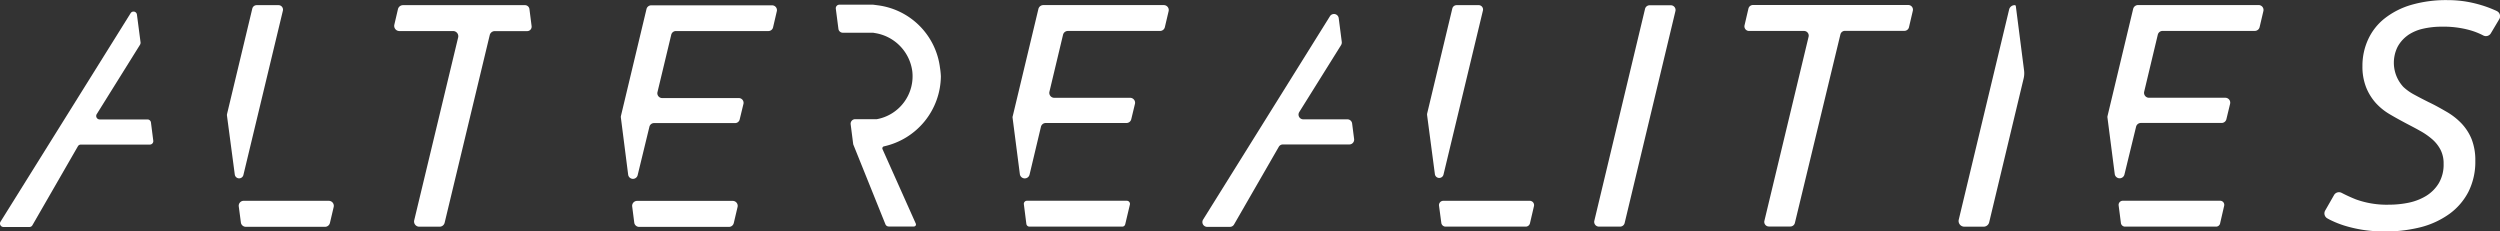 <?xml version="1.0" encoding="UTF-8"?>
<svg width="116.28mm" height="10.764mm" version="1.1" viewBox="0 0 116.28 10.764" xmlns="http://www.w3.org/2000/svg">
  <rect x="0" y="0" width="116.28" height="10.764" fill="#333333" stroke="none"/>
  <g transform="translate(-43.158 -124.64)" fill="#fff" stroke-width=".265">
    <path class="cls-1" d="m72.035 130.1 0.341 2.67a0.225 0.225 0 0 0 0.439 0.024l0.548-2.257a0.222 0.222 0 0 1 0.217-0.172h3.768a0.217 0.217 0 0 0 0.214-0.169l0.177-0.73a0.222 0.222 0 0 0-0.217-0.265h-3.569a0.225 0.225 0 0 1-0.217-0.265l0.643-2.68a0.222 0.222 0 0 1 0.217-0.172h4.302a0.222 0.222 0 0 0 0.217-0.172l0.177-0.759a0.225 0.225 0 0 0-0.217-0.265h-5.63a0.225 0.225 0 0 0-0.217 0.172l-1.188 4.969a0.201 0.201 0 0 0-5e-3 0.071z"/>
    <path class="cls-1" d="m77.289 135.01 0.175-0.743a0.23 0.23 0 0 0-0.225-0.283h-4.448a0.23 0.23 0 0 0-0.228 0.265l0.095 0.743a0.23 0.23 0 0 0 0.228 0.201h4.167a0.23 0.23 0 0 0 0.235-0.183z"/>
    <path class="cls-1" d="m117.52 135.18h0.99a0.217 0.217 0 0 0 0.214-0.169l2.363-9.861a0.22 0.22 0 0 0-0.214-0.265h-0.987a0.22 0.22 0 0 0-0.214 0.169l-2.36 9.861a0.22 0.22 0 0 0 0.209 0.265z"/>
    <path class="cls-1" d="m124.51 126.08h2.561a0.217 0.217 0 0 1 0.209 0.265l-2.056 8.565a0.214 0.214 0 0 0 0.209 0.265h0.997a0.217 0.217 0 0 0 0.212-0.167l2.117-8.766a0.217 0.217 0 0 1 0.212-0.167h2.765a0.217 0.217 0 0 0 0.212-0.167l0.18-0.77a0.217 0.217 0 0 0-0.212-0.265h-7.223a0.217 0.217 0 0 0-0.212 0.167l-0.18 0.773a0.214 0.214 0 0 0 0.209 0.267z"/>
    <path class="cls-1" d="m146.42 135.03 0.188-0.818a0.191 0.191 0 0 0-0.185-0.235h-4.532a0.193 0.193 0 0 0-0.191 0.217l0.106 0.82a0.193 0.193 0 0 0 0.191 0.167h4.233a0.193 0.193 0 0 0 0.191-0.151z"/>
    <path class="cls-1" d="m141.18 130.11 0.339 2.627a0.23 0.23 0 0 0 0.45 0.024l0.542-2.225a0.23 0.23 0 0 1 0.222-0.177h3.757a0.228 0.228 0 0 0 0.222-0.175l0.172-0.714a0.228 0.228 0 0 0-0.222-0.283h-3.551a0.23 0.23 0 0 1-0.222-0.286l0.632-2.646a0.23 0.23 0 0 1 0.225-0.177h4.289a0.23 0.23 0 0 0 0.222-0.177l0.175-0.743a0.228 0.228 0 0 0-0.222-0.283h-5.609a0.235 0.235 0 0 0-0.225 0.177l-1.191 4.977a0.214 0.214 0 0 0-5e-3 0.082z"/>
    <path class="cls-1" d="m155.15 126.28a2.043 2.043 0 0 1 0.706-0.304 3.884 3.884 0 0 1 0.884-0.095 4.54 4.54 0 0 1 1.323 0.169 3.302 3.302 0 0 1 0.595 0.238 0.265 0.265 0 0 0 0.352-0.095l0.397-0.667a0.265 0.265 0 0 0-0.111-0.368c-0.04-0.021-0.082-0.04-0.127-0.058a5.059 5.059 0 0 0-0.587-0.217 5.689 5.689 0 0 0-0.736-0.172 5.411 5.411 0 0 0-0.847-0.066 5.839 5.839 0 0 0-1.688 0.222 3.656 3.656 0 0 0-1.241 0.632 2.646 2.646 0 0 0-0.765 0.974 2.91 2.91 0 0 0-0.265 1.236 2.617 2.617 0 0 0 0.172 0.995 2.479 2.479 0 0 0 0.445 0.722 2.749 2.749 0 0 0 0.624 0.511c0.233 0.14 0.463 0.265 0.693 0.389 0.23 0.124 0.511 0.265 0.736 0.394a3.276 3.276 0 0 1 0.579 0.4 1.675 1.675 0 0 1 0.386 0.492 1.376 1.376 0 0 1 0.14 0.646 1.699 1.699 0 0 1-0.222 0.9 1.757 1.757 0 0 1-0.579 0.587 2.553 2.553 0 0 1-0.81 0.32 4.463 4.463 0 0 1-0.915 0.095 4.215 4.215 0 0 1-1.545-0.243 7.231 7.231 0 0 1-0.672-0.307 0.265 0.265 0 0 0-0.352 0.101l-0.415 0.725a0.265 0.265 0 0 0 0.101 0.36c0.05 0.029 0.103 0.058 0.164 0.087a4.516 4.516 0 0 0 0.616 0.246 6.181 6.181 0 0 0 0.847 0.198 6.9 6.9 0 0 0 2.736-0.124 3.995 3.995 0 0 0 1.323-0.619 2.926 2.926 0 0 0 0.878-1.024 3.098 3.098 0 0 0 0.32-1.437 2.672 2.672 0 0 0-0.172-1.011 2.352 2.352 0 0 0-0.468-0.728 3.114 3.114 0 0 0-0.691-0.542c-0.265-0.153-0.529-0.304-0.841-0.452-0.238-0.119-0.458-0.233-0.661-0.344a2.352 2.352 0 0 1-0.513-0.362 1.654 1.654 0 0 1-0.265-1.873 1.587 1.587 0 0 1 0.471-0.529z"/>
    <path class="cls-1" d="m90.254 130.11 0.339 2.625a0.23 0.23 0 0 0 0.452 0.026l0.529-2.223a0.23 0.23 0 0 1 0.222-0.177h3.757a0.228 0.228 0 0 0 0.222-0.175l0.172-0.714a0.23 0.23 0 0 0-0.225-0.283h-3.53a0.23 0.23 0 0 1-0.222-0.286l0.632-2.646a0.23 0.23 0 0 1 0.225-0.177h4.289a0.23 0.23 0 0 0 0.222-0.177l0.175-0.743a0.23 0.23 0 0 0-0.225-0.283h-5.606a0.235 0.235 0 0 0-0.225 0.177l-1.191 4.974a0.214 0.214 0 0 0-0.013 0.082z"/>
    <path class="cls-1" d="m95.495 135.07 0.217-0.915a0.146 0.146 0 0 0-0.143-0.177h-4.646a0.143 0.143 0 0 0-0.143 0.161l0.116 0.915a0.146 0.146 0 0 0 0.143 0.127h4.315a0.14 0.14 0 0 0 0.14-0.111z"/>
    <path class="cls-1" d="m86.88 127.8a3.344 3.344 0 0 0-2.868-2.91l-0.243-0.032h-1.572a0.167 0.167 0 0 0-0.164 0.185l0.122 0.942a0.206 0.206 0 0 0 0.204 0.177h1.408l0.119 0.021a2.074 2.074 0 0 1 1.704 1.767 2.029 2.029 0 0 1-1.646 2.233h-1.011a0.212 0.212 0 0 0-0.209 0.238l0.119 0.931 1.498 3.72a0.167 0.167 0 0 0 0.156 0.103h1.169a0.095 0.095 0 0 0 0.087-0.135l-1.548-3.463a0.095 0.095 0 0 1 0.069-0.13 3.373 3.373 0 0 0 2.646-3.26 3.44 3.44 0 0 0-0.04-0.389z"/>
    <path class="cls-1" d="m47.656 129.95 2.016-3.231a0.185 0.185 0 0 0 0.024-0.106l-0.169-1.294a0.159 0.159 0 0 0-0.294-0.064l-6.051 9.697a0.161 0.161 0 0 0 0.138 0.246h1.204a0.159 0.159 0 0 0 0.14-0.079l2.117-3.675a0.156 0.156 0 0 1 0.138-0.079h3.209a0.161 0.161 0 0 0 0.159-0.183l-0.108-0.847a0.164 0.164 0 0 0-0.161-0.14h-2.223a0.161 0.161 0 0 1-0.138-0.246z"/>
    <path class="cls-1" d="m103.59 129.85 1.945-3.114a0.235 0.235 0 0 0 0.032-0.146l-0.143-1.109a0.222 0.222 0 0 0-0.407-0.087l-5.9 9.459a0.222 0.222 0 0 0 0.188 0.339h1.058a0.222 0.222 0 0 0 0.193-0.111l2.082-3.614a0.22 0.22 0 0 1 0.193-0.108h3.09a0.225 0.225 0 0 0 0.22-0.251l-0.093-0.725a0.222 0.222 0 0 0-0.22-0.193h-2.053a0.22 0.22 0 0 1-0.185-0.339z"/>
    <path class="cls-1" d="m56.123 124.88h-1.029a0.209 0.209 0 0 0-0.201 0.159l-1.177 4.913a0.233 0.233 0 0 0 0 0.074l0.362 2.728a0.204 0.204 0 0 0 0.402 0.021l1.836-7.641a0.209 0.209 0 0 0-0.193-0.254z"/>
    <path class="cls-1" d="m58.461 133.98h-3.969a0.23 0.23 0 0 0-0.228 0.265l0.098 0.743a0.23 0.23 0 0 0 0.228 0.201h3.704a0.235 0.235 0 0 0 0.209-0.177l0.175-0.743a0.233 0.233 0 0 0-0.217-0.288z"/>
    <path class="cls-1" d="m111.93 124.88h-1.024a0.206 0.206 0 0 0-0.198 0.156l-1.172 4.892a0.233 0.233 0 0 0 0 0.074l0.362 2.741a0.204 0.204 0 0 0 0.4 0.018l1.834-7.631a0.204 0.204 0 0 0-0.201-0.251z"/>
    <path class="cls-1" d="m114.31 133.98h-4.019a0.201 0.201 0 0 0-0.201 0.23l0.106 0.794a0.201 0.201 0 0 0 0.201 0.177h3.725a0.204 0.204 0 0 0 0.198-0.156l0.185-0.794a0.201 0.201 0 0 0-0.196-0.251z"/>
    <path class="cls-1" d="m61.901 124.88a0.241 0.241 0 0 0-0.233 0.185l-0.169 0.725a0.241 0.241 0 0 0 0.233 0.294h2.503a0.241 0.241 0 0 1 0.233 0.294l-2.045 8.512a0.241 0.241 0 0 0 0.233 0.294h0.95a0.241 0.241 0 0 0 0.233-0.183l2.098-8.731a0.241 0.241 0 0 1 0.233-0.183h1.508a0.206 0.206 0 0 0 0.206-0.233l-0.101-0.794a0.209 0.209 0 0 0-0.206-0.18z"/>
    <path class="cls-1" d="m136.87 124.88a0.265 0.265 0 0 0-0.265 0.209l-2.339 9.758a0.265 0.265 0 0 0 0.265 0.336h0.884a0.265 0.265 0 0 0 0.265-0.209l1.601-6.683a1.042 1.042 0 0 0 0.021-0.373l-0.384-2.995a0.05 0.05 0 0 0-0.048-0.042z"/>
  </g>
</svg>
